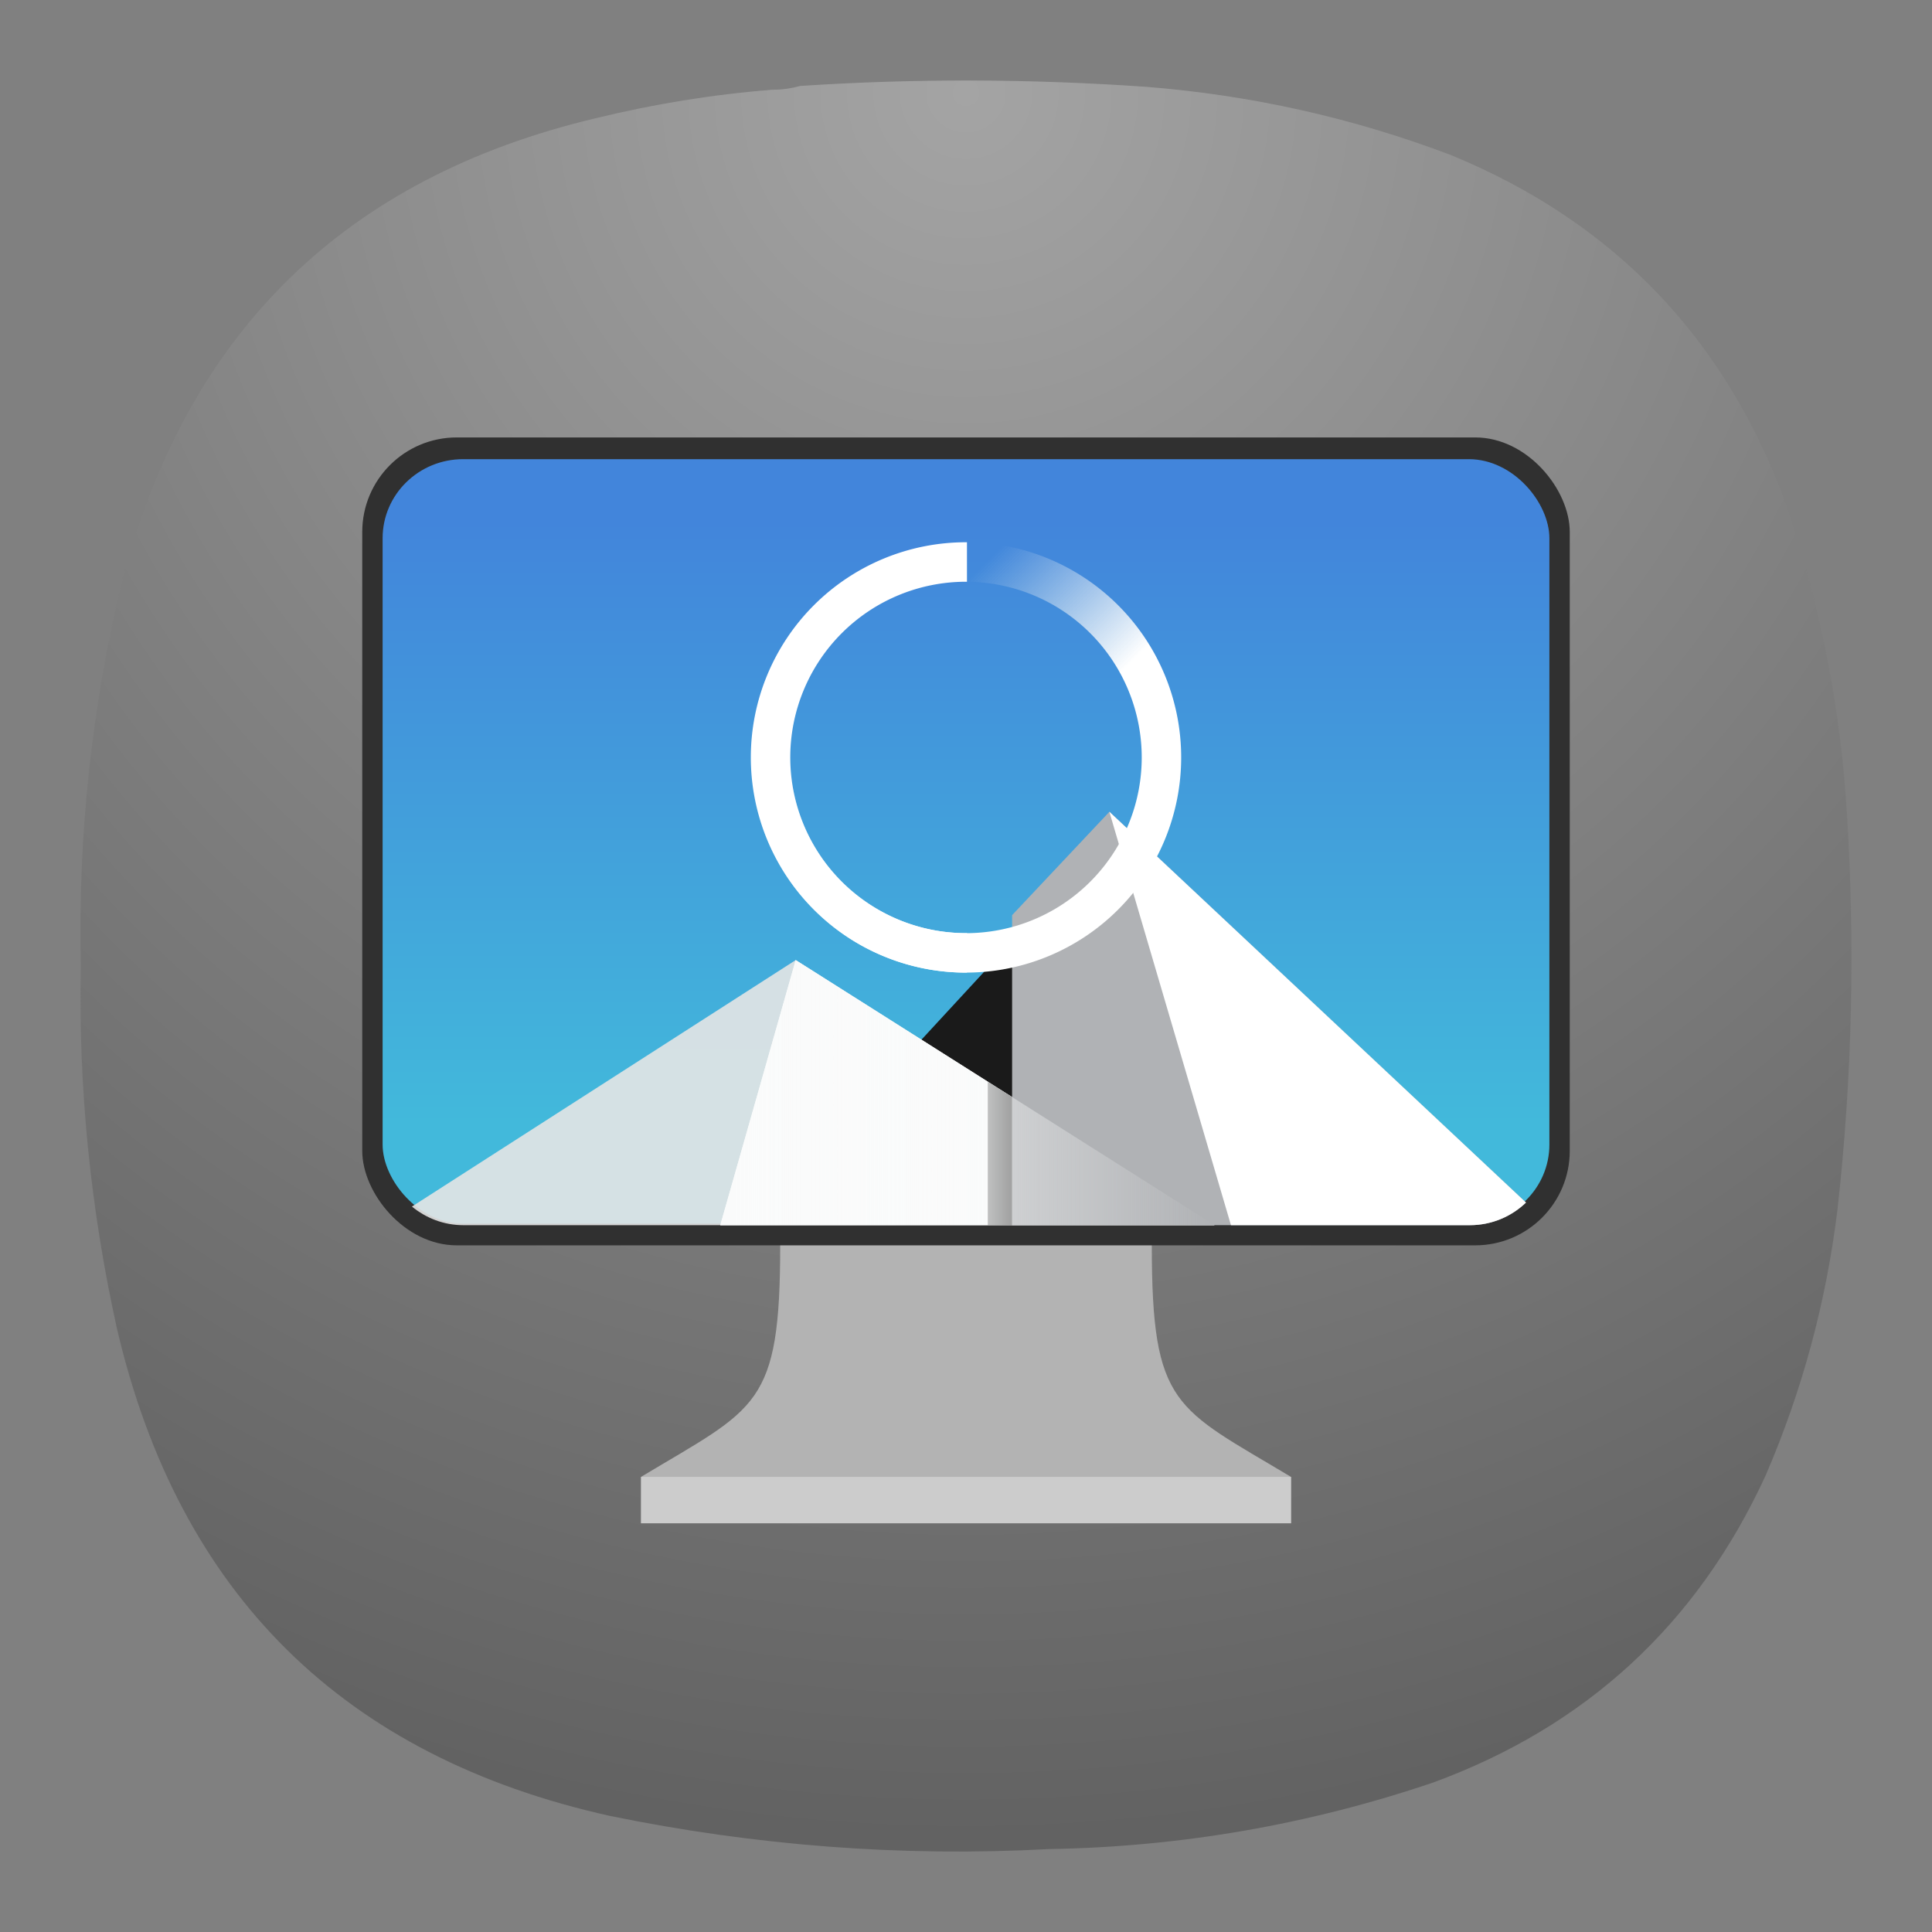 <?xml version="1.0" encoding="UTF-8" standalone="no"?>
<svg
   width="24"
   height="24"
   version="1.1"
   id="svg13090"
   sodipodi:docname="preferences-system-splash.svg"
   xml:space="preserve"
   inkscape:version="1.2.2 (b0a8486541, 2022-12-01)"
   inkscape:export-filename="preferences-system-splash.png"
   inkscape:export-xdpi="512"
   inkscape:export-ydpi="512"
   xmlns:inkscape="http://www.inkscape.org/namespaces/inkscape"
   xmlns:sodipodi="http://sodipodi.sourceforge.net/DTD/sodipodi-0.dtd"
   xmlns:xlink="http://www.w3.org/1999/xlink"
   xmlns="http://www.w3.org/2000/svg"
   xmlns:svg="http://www.w3.org/2000/svg"><rect width="100%" height="100%" fill="#808080" stroke="none"/><defs
     id="defs13094"><linearGradient
       inkscape:collect="always"
       id="linearGradient34829"><stop
         style="stop-color:#ffffff;stop-opacity:1;"
         offset="0"
         id="stop34825" /><stop
         style="stop-color:#edeef0;stop-opacity:0;"
         offset="1"
         id="stop34827" /></linearGradient><radialGradient
       fx="0"
       fy="0"
       cx="0"
       cy="0"
       r="1"
       gradientUnits="userSpaceOnUse"
       gradientTransform="matrix(0,22,-22,0,12,1)"
       spreadMethod="pad"
       id="radialGradient12763-3"><stop
         style="stop-opacity:1;stop-color:#a4a4a4"
         offset="0"
         id="stop12759-6" /><stop
         style="stop-opacity:1;stop-color:#626262"
         offset="1"
         id="stop12761-7" /></radialGradient><radialGradient
       id="paint0_radial_29_149"
       cx="0"
       cy="0"
       r="1"
       gradientUnits="userSpaceOnUse"
       gradientTransform="matrix(0,32,-32,0,72,2.1748198e-6)"><stop
         stop-color="#80D2FF"
         id="stop17930" /><stop
         offset="1"
         stop-color="#2991C9"
         id="stop17932"
         style="stop-color:#002a43;stop-opacity:1;" /></radialGradient><radialGradient
       id="paint0_radial_29_149-3"
       cx="0"
       cy="0"
       r="1"
       gradientUnits="userSpaceOnUse"
       gradientTransform="matrix(0,32,-32,0,141.217,-14.468)"><stop
         stop-color="#80D2FF"
         id="stop17930-6" /><stop
         offset="1"
         stop-color="#2991C9"
         id="stop17932-7"
         style="stop-color:#002a43;stop-opacity:1;" /></radialGradient><radialGradient
       id="paint0_radial_29_23"
       cx="0"
       cy="0"
       r="1"
       gradientUnits="userSpaceOnUse"
       gradientTransform="matrix(0,22,-22,0,12,1)"><stop
         stop-color="#8FC8FF"
         id="stop184"
         offset="0"
         style="stop-color:#ffffff;stop-opacity:1;" /><stop
         offset="1"
         stop-color="#0056A8"
         id="stop186"
         style="stop-color:#bebebe;stop-opacity:1;" /></radialGradient><radialGradient
       id="paint0_radial_29_149-5"
       cx="0"
       cy="0"
       r="1"
       gradientUnits="userSpaceOnUse"
       gradientTransform="matrix(0,150,-150,0,-278.337,-123.842)"><stop
         stop-color="#80D2FF"
         id="stop17930-62" /><stop
         offset="1"
         stop-color="#2991C9"
         id="stop17932-9"
         style="stop-color:#0083d0;stop-opacity:1;" /></radialGradient><linearGradient
       id="a"
       x1="-240.47"
       x2="-240.47"
       y1="-60.605"
       y2="-29.026"
       gradientTransform="matrix(0.967,0,0,0.95,262.45,67.575)"
       gradientUnits="userSpaceOnUse"><stop
         stop-color="#4285db"
         offset="0"
         id="stop13351" /><stop
         stop-color="#42b9db"
         offset="1"
         id="stop13353" /></linearGradient><linearGradient
       id="b"
       x1="10.583"
       x2="225.69"
       y1="-184.68"
       y2="-184.68"
       gradientTransform="matrix(0.114,0,0,0.114,18.557,59.5)"
       gradientUnits="userSpaceOnUse"><stop
         stop-color="#fafbfb"
         offset="0"
         id="stop13356" /><stop
         stop-color="#fafbfb"
         stop-opacity="0"
         offset="1"
         id="stop13358" /></linearGradient><linearGradient
       id="c"
       x1="520"
       x2="410"
       y1="-620"
       y2="-620"
       gradientTransform="matrix(0.03,0,0,0.03,18.557,59.5)"
       gradientUnits="userSpaceOnUse"><stop
         offset="0"
         id="stop13361" /><stop
         stop-opacity="0"
         offset="1"
         id="stop13363" /></linearGradient><linearGradient
       inkscape:collect="always"
       xlink:href="#a"
       id="linearGradient13451"
       gradientUnits="userSpaceOnUse"
       gradientTransform="matrix(0.242,0,0,0.237,69.59,20.842)"
       x1="-240.47"
       y1="-60.605"
       x2="-240.47"
       y2="-29.026" /><linearGradient
       inkscape:collect="always"
       xlink:href="#b"
       id="linearGradient13453"
       gradientUnits="userSpaceOnUse"
       gradientTransform="matrix(0.114,0,0,0.114,12.078,102.059)"
       x1="10.583"
       y1="-184.68"
       x2="225.69"
       y2="-184.68" /><linearGradient
       inkscape:collect="always"
       xlink:href="#c"
       id="linearGradient13455"
       gradientUnits="userSpaceOnUse"
       gradientTransform="matrix(0.03,0,0,0.03,12.078,102.059)"
       x1="520"
       y1="-620"
       x2="410"
       y2="-620" /><linearGradient
       inkscape:collect="always"
       xlink:href="#linearGradient34829"
       id="linearGradient34837"
       x1="-55.084"
       y1="10.416"
       x2="-59.886"
       y2="5.615"
       gradientUnits="userSpaceOnUse"
       gradientTransform="matrix(0.319,0,0,0.319,31.427,5.009)" /></defs><sodipodi:namedview
     id="namedview13092"
     pagecolor="#ffffff"
     bordercolor="#000000"
     borderopacity="0.25"
     inkscape:showpageshadow="2"
     inkscape:pageopacity="0.0"
     inkscape:pagecheckerboard="0"
     inkscape:deskcolor="#d1d1d1"
     showgrid="false"
     inkscape:zoom="13.65625"
     inkscape:cx="-8.7871854"
     inkscape:cy="14.022883"
     inkscape:window-width="2560"
     inkscape:window-height="1000"
     inkscape:window-x="1680"
     inkscape:window-y="0"
     inkscape:window-maximized="1"
     inkscape:current-layer="svg13090" /><path
     d="m 9.593,1.115 c 0.12,0 0.235,-0.016 0.344,-0.047 1.437,-0.095 2.875,-0.089 4.308,0.011 1.301,0.104 2.561,0.385 3.781,0.848 2.025,0.833 3.411,2.281 4.161,4.339 0.421,1.24 0.676,2.516 0.755,3.823 0.104,1.647 0.068,3.287 -0.115,4.928 -0.14,1.151 -0.437,2.255 -0.896,3.317 -0.849,1.844 -2.229,3.115 -4.135,3.812 -1.543,0.521 -3.131,0.797 -4.767,0.824 -1.833,0.099 -3.651,-0.043 -5.452,-0.412 -3.308,-0.735 -5.355,-2.755 -6.125,-6.057 -0.328,-1.484 -0.48,-2.989 -0.448,-4.511 -0.036,-1.62 0.135,-3.213 0.516,-4.787 0.812,-3.083 2.771,-4.995 5.875,-5.733 0.724,-0.177 1.459,-0.297 2.197,-0.355 z"
     style="fill:url(#radialGradient12763-3);fill-rule:evenodd;stroke:none;stroke-width:1.333"
     id="path12765-6" /><path
     d="m 12,13.731 -2.308,1.731 c 0,2.019 -0.288,2.019 -1.73,2.885 l 4.038,0.288 4.038,-0.288 c -1.442,-0.865 -1.73,-0.865 -1.73,-2.885 z"
     fill="#b3b3b3"
     id="path13325"
     style="stroke-width:0.491" /><path
     d="m 7.962,18.346 v 0.577 h 8.077 v -0.577 z"
     fill="#cccccc"
     id="path13327"
     style="stroke-width:0.491" /><rect
     x="4.5"
     y="5.434"
     width="15"
     height="10.036"
     ry="1.174"
     fill="#303030"
     id="rect13329"
     style="stroke-width:0.483"
     rx="1.174" /><rect
     x="4.753"
     y="5.704"
     width="14.494"
     height="9.496"
     rx="1"
     ry="0.982"
     fill="url(#a)"
     id="rect13431"
     style="fill:url(#linearGradient13451);stroke-width:0.25" /><g
     id="g14598"
     transform="matrix(0.25,0,0,0.25,5.626,-6.67)"><path
       d="m 18.12,83.934 14.5,-15.708 12.083,15.708 z"
       fill="#1a1a1a"
       id="path13433" /><path
       d="m 17.033,74.387 -19.068,12.246 c 0.694,0.57 1.577,0.926 2.557,0.926 H 37.846 l -20.812,-13.172 z"
       fill="#e6e6e6"
       opacity="0.9"
       id="path13435" /><path
       d="m 13.287,87.559 3.746,-13.171 20.814,13.171 z"
       fill="#fafbfb"
       id="path13437" /><path
       d="m 32.621,67.018 -4.834,5.135 v 15.406 h 22.734 c 1.094,0 2.08,-0.43 2.8,-1.125 z"
       fill="#b0b2b5"
       id="path13439" /><path
       d="m 32.619,67.016 6.043,20.543 h 11.859 c 1.094,0 2.08,-0.43 2.8,-1.125 l -20.701,-19.418 z"
       fill="#ffffff"
       id="path13441" /><path
       d="m 13.287,87.559 3.746,-13.171 20.814,13.171 z"
       fill="url(#b)"
       id="path13443"
       style="fill:url(#linearGradient13453)" /><path
       d="m 26.578,80.429 v 7.13 h 1.208 v -6.365 z"
       fill="url(#c)"
       opacity="0.35"
       id="path13445"
       style="fill:url(#linearGradient13455)" /></g><g
     id="g34962"
     transform="translate(0.101)"><path
       id="path34374"
       style="fill:url(#linearGradient34837);fill-opacity:1;stroke-width:0.319;stroke-linecap:round;stroke-linejoin:round;paint-order:stroke markers fill"
       d="m 11.899,6.736 a 2.673,2.673 0 0 0 -2.673,2.673 2.673,2.673 0 0 0 2.673,2.673 2.673,2.673 0 0 0 2.673,-2.673 2.673,2.673 0 0 0 -2.673,-2.673 z m 0,0.491 A 2.183,2.183 0 0 1 14.082,9.409 2.183,2.183 0 0 1 11.899,11.592 2.183,2.183 0 0 1 9.716,9.409 2.183,2.183 0 0 1 11.899,7.227 Z" /><path
       id="path34903"
       style="fill:#ffffff;fill-opacity:1;stroke-width:0.319;stroke-linecap:round;stroke-linejoin:round;paint-order:stroke markers fill"
       d="m 11.899,6.736 a 2.673,2.673 0 0 0 -2.673,2.673 2.673,2.673 0 0 0 2.673,2.673 2.673,2.673 0 0 0 0.012,0 v -0.491 a 2.183,2.183 0 0 1 -0.012,6.38e-4 2.183,2.183 0 0 1 -2.183,-2.183 2.183,2.183 0 0 1 2.183,-2.182 2.183,2.183 0 0 1 0.012,6.216e-4 V 6.736 a 2.673,2.673 0 0 0 -0.012,0 z" /></g></svg>
